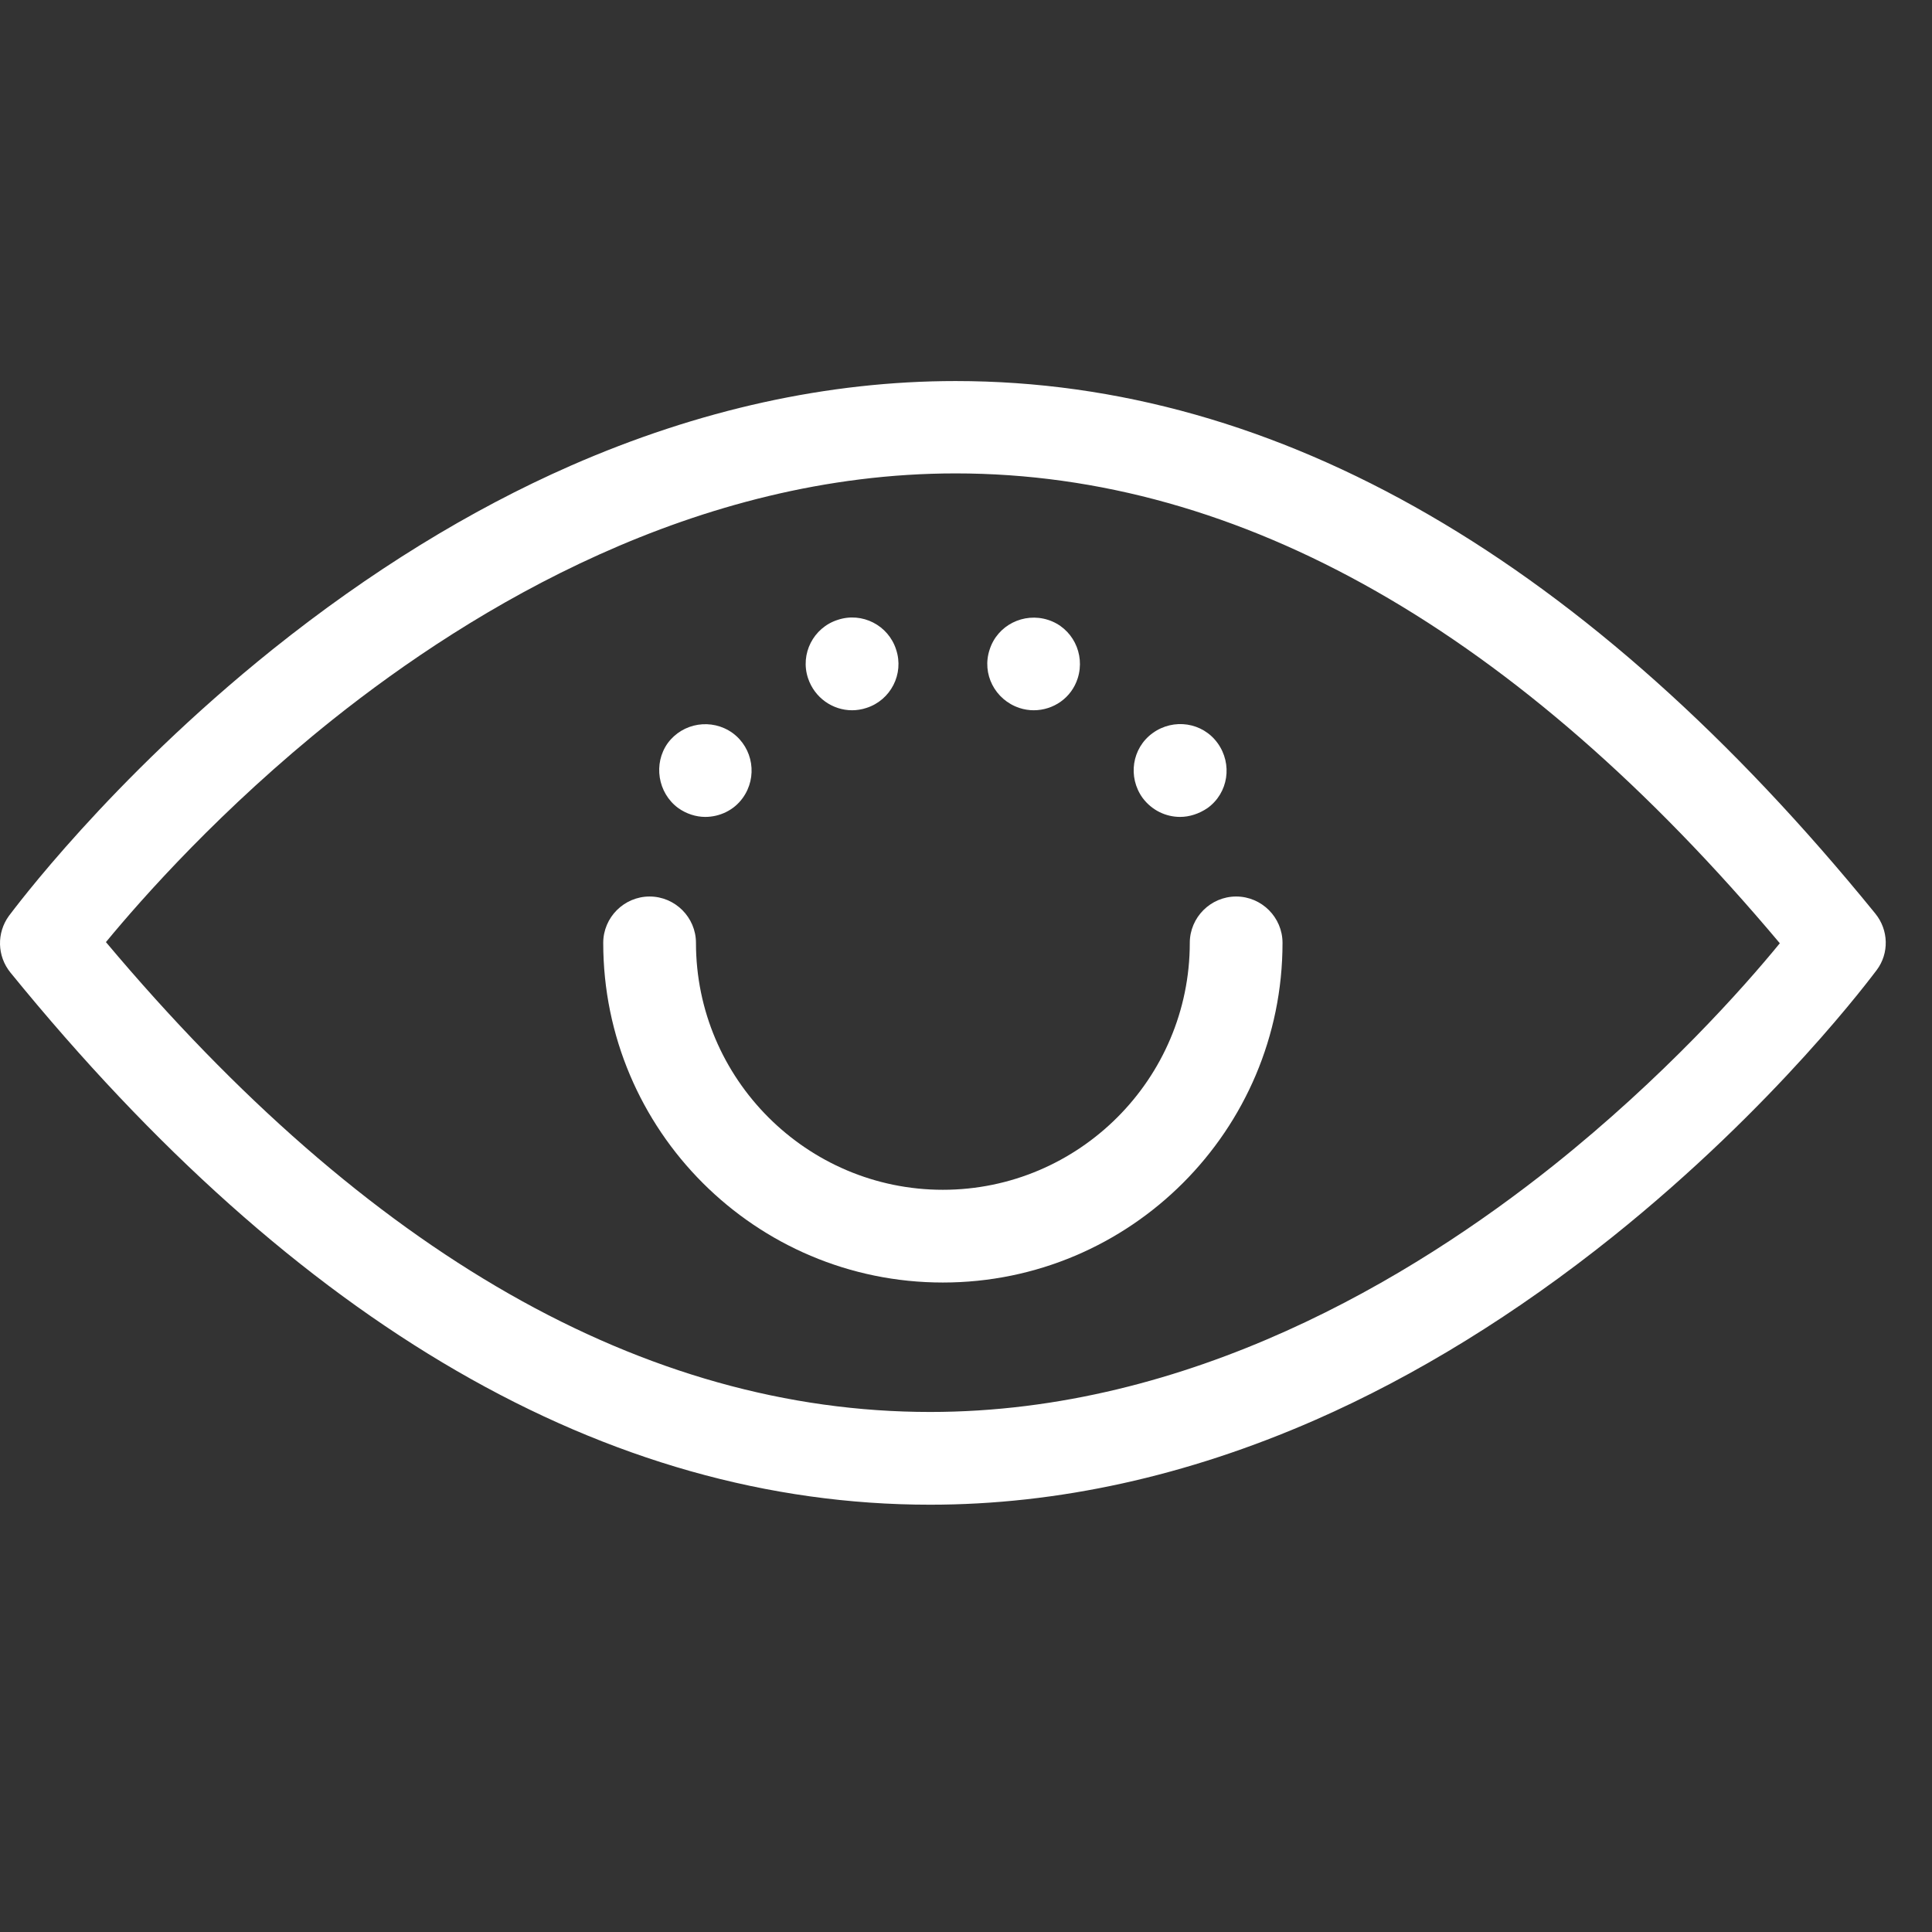 <?xml version="1.0" encoding="iso-8859-1"?>
<svg version="1.1" id="close_eye" xmlns="http://www.w3.org/2000/svg" x="0px" y="0px"
	 viewBox="0 0 500 500" fill="#fff" xml:space="preserve">
<rect x="0" y="0" width="500" height="500" fill="#333333" stroke="none"/>
<g>
	<g>
		<path d="M485.316,236.416c-74.3-91.4-154.4-137.8-238-137.8c-33,0-66.5,7.4-99.6,21.9c-26.2,11.5-52.1,27.5-77.1,47.5
			c-42.4,34-67.2,67.6-68.3,69c-3.2,4.4-3.1,10.4,0.4,14.7c74.3,91.3,154.4,137.7,238,137.7c33,0,66.5-7.4,99.6-21.9
			c26.2-11.5,52.1-27.5,77.1-47.5c42.4-34,67.2-67.6,68.3-69C488.916,246.716,488.816,240.716,485.316,236.416z M401.916,301.716
			c-36.4,29-93.9,63.7-161.2,63.7c-73.8,0-145.5-40.9-213.3-121.6c9.4-11.4,29.9-34.6,58.7-57.6c36.4-29,93.9-63.7,161.2-63.7
			c73.8,0,145.5,40.9,213.3,121.6C451.216,255.616,430.616,278.816,401.916,301.716z"/>
		<path d="M220.516,183.816c1.2,0,2.5-0.2,3.7-0.6c6.3-2,9.8-8.8,7.7-15.1c-2-6.3-8.8-9.8-15.1-7.7c-6.3,2-9.8,8.8-7.7,15.1
			C210.816,180.616,215.516,183.816,220.516,183.816z"/>
		<path d="M305.416,211.416c2.4,0,4.9-0.8,7.1-2.3c5.4-3.9,6.5-11.4,2.6-16.8c-3.9-5.4-11.4-6.5-16.8-2.6s-6.5,11.4-2.6,16.8
			C298.116,209.716,301.716,211.416,305.416,211.416z"/>
		<path d="M175.516,209.116c2.1,1.5,4.6,2.3,7,2.3c3.7,0,7.4-1.7,9.7-4.9c3.9-5.4,2.7-12.9-2.6-16.8c-5.4-3.9-12.9-2.7-16.8,2.6
			C169.016,197.616,170.216,205.216,175.516,209.116z"/>
		<path d="M263.816,183.216c1.2,0.4,2.5,0.6,3.7,0.6c5.1,0,9.8-3.2,11.4-8.3c2-6.3-1.4-13.1-7.7-15.1c-6.3-2-13.1,1.4-15.1,7.7
			C254.016,174.416,257.516,181.116,263.816,183.216z"/>
		<path d="M319.916,232.016c-6.6,0-12,5.4-12,12c0,35.2-28.7,63.9-63.9,63.9s-63.9-28.7-63.9-63.9c0-6.6-5.4-12-12-12s-12,5.4-12,12
			c0,48.5,39.4,87.9,87.9,87.9s87.9-39.4,87.9-87.9C331.916,237.416,326.516,232.016,319.916,232.016z"/>
	</g>
</g>
</svg>
